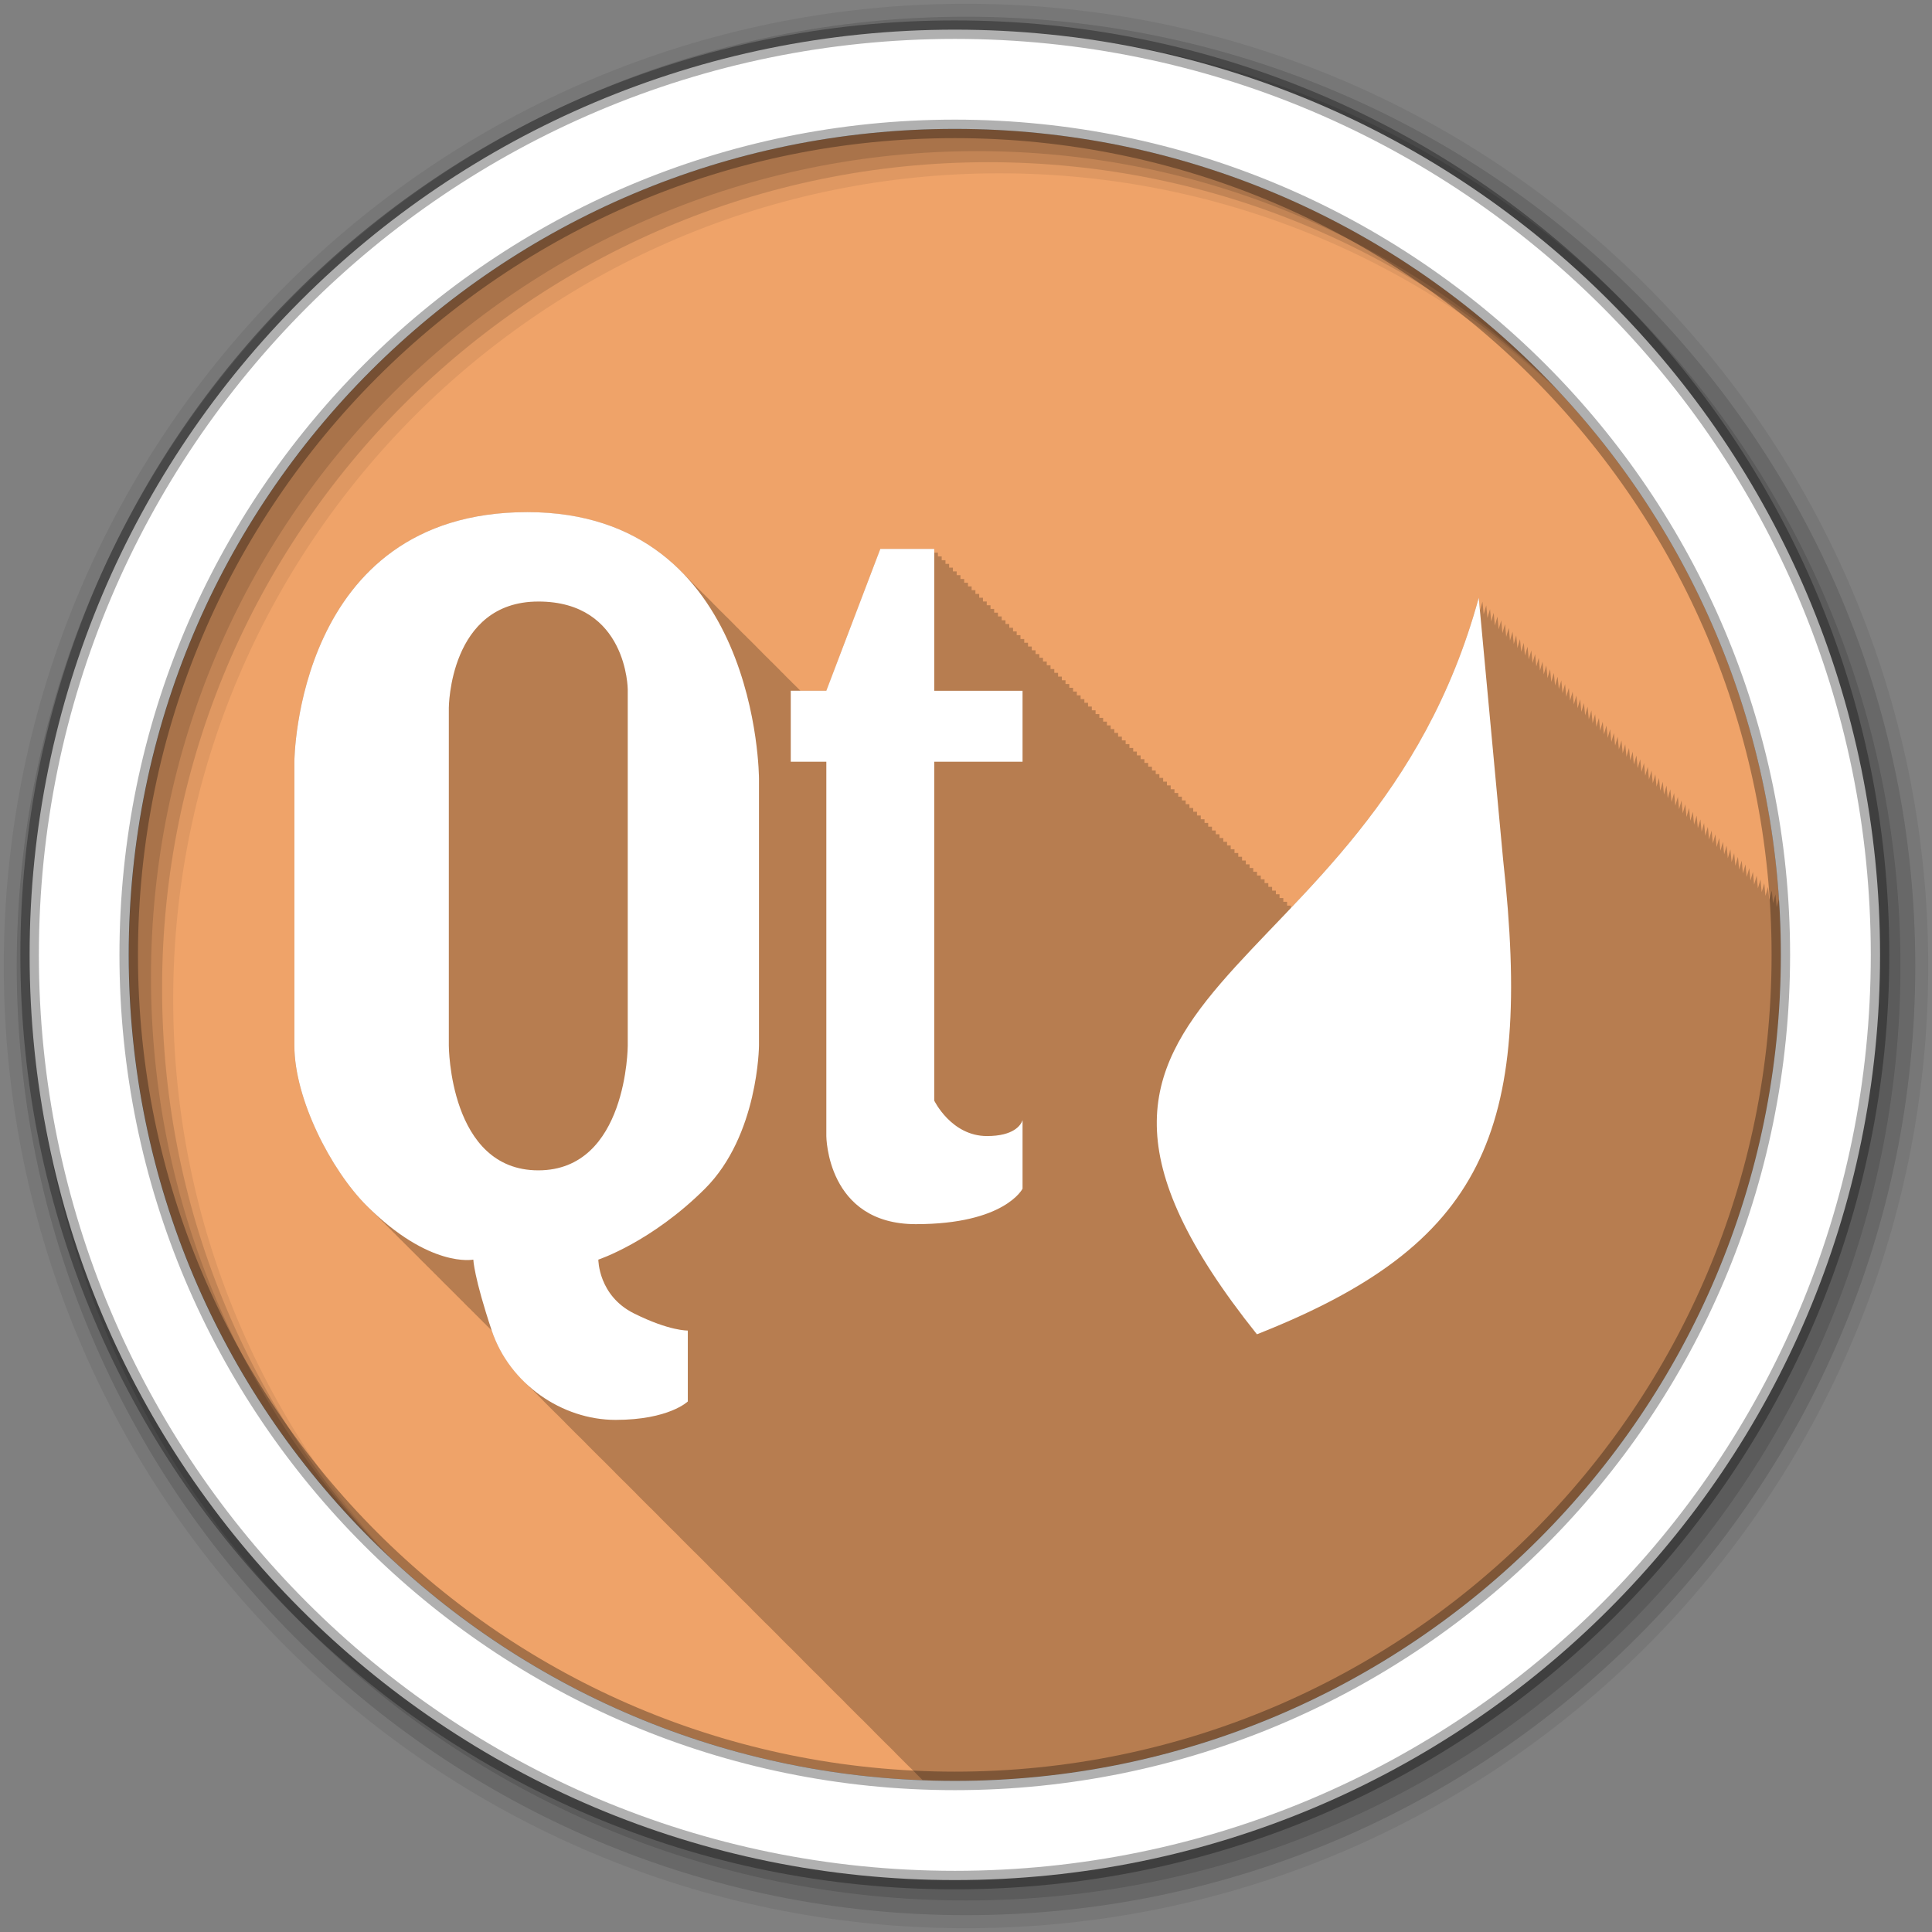 <svg height="512" viewBox="0 0 512 512" width="512" xmlns="http://www.w3.org/2000/svg">
 <rect x="0" y="0" width="512" height="512" fill="#808080" stroke="none"/>
 <g transform="translate(0 -540.36)">
  <g fill-rule="evenodd">
   <path d="m471.95 793.41c0 120.9-98.01 218.9-218.9 218.9-120.9 0-218.9-98.01-218.9-218.9 0-120.9 98.01-218.9 218.9-218.9 120.9 0 218.9 98.01 218.9 218.9" fill="#efa369"/>
   <path d="m139.72 135.72c-61.43 0-61.719 66.16-61.719 66.16v75.22c0 14.15 9.737 33.01 19.19 42.44.186.186.377.35.563.531.147.151.291.323.438.469.248.247.473.48.719.719.091.092.19.191.281.281.175.169.357.335.531.5.157.161.312.344.469.5.175.169.357.335.531.5.148.152.29.321.438.469.186.179.378.356.563.531.147.151.291.323.438.469.182.176.382.36.563.531.147.151.291.323.438.469.186.186.377.35.563.531.147.151.291.323.438.469.186.186.377.35.563.531.147.151.291.323.438.469.248.247.473.48.719.719.091.092.19.191.281.281.175.169.357.335.531.5.148.152.29.321.438.469.186.179.378.356.563.531.148.152.29.321.438.469.182.176.382.36.563.531.147.151.291.323.438.469.182.176.382.36.563.531.147.151.291.323.438.469.186.186.377.35.563.531.147.151.291.323.438.469.248.247.473.48.719.719.091.092.19.191.281.281.175.169.357.335.531.5.148.152.29.321.438.469.186.179.378.356.563.531.148.152.29.321.438.469.182.176.382.36.563.531.147.151.291.323.438.469.182.176.382.36.563.531.147.151.291.323.438.469.186.186.377.35.563.531.147.151.291.323.438.469.248.247.473.48.719.719.091.092.19.191.281.281.175.169.357.335.531.5.148.152.29.321.438.469.186.179.378.356.563.531.148.152.29.321.438.469.182.176.382.36.563.531.147.151.291.323.438.469.182.176.382.36.563.531.147.151.291.323.438.469.186.186.377.35.563.531.147.151.291.323.438.469.248.247.473.48.719.719.091.092.19.191.281.281.175.169.357.335.531.5.157.161.312.344.469.5.175.169.357.335.531.5.148.152.29.321.438.469.186.179.378.356.563.531.147.151.291.323.438.469.182.176.382.36.563.531.147.151.291.323.438.469.186.186.377.35.563.531.147.151.291.323.438.469.176.175.357.329.531.5.157.161.312.344.469.5.097.097.185.186.281.281 1.775 5.282 4.847 9.92 8.719 13.656.322.336.666.677 1 1 .322.336.666.646 1 .969.327.342.66.672 1 1 .433.452.858.885 1.313 1.313.305.311.59.639.906.938.248.254.495.504.75.75.322.336.666.677 1 1 .332.347.686.699 1.031 1.031.312.325.645.625.969.938.433.452.858.885 1.313 1.313.305.311.59.639.906.938.248.254.495.504.75.75.322.336.666.677 1 1 .332.347.686.699 1.031 1.031.312.325.645.625.969.938.327.342.66.672 1 1 .403.421.796.85 1.219 1.25.33.338.657.676 1 1 .248.254.495.504.75.75.322.336.666.677 1 1 .322.336.666.646 1 .969.327.342.66.672 1 1 .433.452.858.885 1.313 1.313.305.311.59.639.906.938.248.254.495.504.75.75.322.336.666.677 1 1 .322.336.666.646 1 .969.327.342.66.672 1 1 .433.452.858.885 1.313 1.313.305.311.59.639.906.938.248.254.495.504.75.75.322.336.666.677 1 1 .332.347.686.699 1.031 1.031.312.325.645.625.969.938.433.452.858.885 1.313 1.313.305.311.59.639.906.938.248.254.495.504.75.75.322.336.666.677 1 1 .332.347.686.699 1.031 1.031.312.325.645.625.969.938.327.342.66.672 1 1 .408.427.791.845 1.219 1.25.33.338.657.676 1 1 .248.254.495.504.75.75.322.336.666.677 1 1 .322.336.666.646 1 .969.327.342.66.672 1 1 .433.452.858.885 1.313 1.313.305.311.59.639.906.938.248.254.495.504.75.75.322.336.666.677 1 1 .332.347.686.699 1.031 1.031.312.325.645.625.969.938.433.452.858.885 1.313 1.313.305.311.59.639.906.938.248.254.495.504.75.75.322.336.666.677 1 1 .332.347.686.699 1.031 1.031.312.325.645.625.969.938.327.342.66.672 1 1 .403.421.796.85 1.219 1.25.33.338.657.676 1 1 .248.254.495.504.75.75.322.336.666.677 1 1 .322.336.666.646 1 .969.327.342.66.672 1 1 .433.452.858.885 1.313 1.313.305.311.59.639.906.938.248.254.495.504.75.75.322.336.666.677 1 1 .322.336.666.646 1 .969.327.342.66.672 1 1 .433.452.858.885 1.313 1.313.305.311.59.639.906.938.248.254.495.504.75.75.322.336.666.677 1 1 .332.347.686.699 1.031 1.031.312.325.645.625.969.938.433.452.858.885 1.313 1.313.305.311.59.639.906.938.248.254.495.504.75.75.322.336.666.677 1 1 .332.347.686.699 1.031 1.031.312.325.645.625.969.938.327.342.66.672 1 1 .408.427.791.845 1.219 1.25.33.338.657.676 1 1 .248.254.495.504.75.75.322.336.666.677 1 1 .322.336.666.646 1 .969.327.342.66.672 1 1 .433.452.858.885 1.313 1.313.305.311.59.639.906.938.248.254.495.504.75.75.322.336.666.677 1 1 .332.347.686.699 1.031 1.031.312.325.645.625.969.938.433.452.858.885 1.313 1.313.305.311.59.639.906.938.248.254.495.504.75.75.322.336.666.677 1 1 .332.347.686.699 1.031 1.031.312.325.645.625.969.938.327.342.66.672 1 1 .403.421.796.85 1.219 1.25.237.243.478.481.719.719 2.849.11 5.687.219 8.563.219 120.9 0 218.91-98.01 218.91-218.91 0-5.02-.167-10-.5-14.938-.21.759-.44 1.501-.656 2.25-.029-.312-.313-3.375-.313-3.375-.213.781-.435 1.544-.656 2.313-.027-.295-.313-3.281-.313-3.281-.217.796-.462 1.56-.688 2.344-.028-.306-.313-3.344-.313-3.344-.22.808-.458 1.58-.688 2.375-.029-.312-.313-3.375-.313-3.375-.22.808-.458 1.58-.688 2.375-.029-.312-.313-3.375-.313-3.375-.219.803-.46 1.585-.688 2.375-.029-.312-.313-3.375-.313-3.375-.219.803-.46 1.585-.688 2.375-.029-.312-.313-3.375-.313-3.375-.213.781-.435 1.544-.656 2.313-.027-.295-.313-3.281-.313-3.281-.217.796-.462 1.56-.688 2.344-.028-.306-.313-3.344-.313-3.344-.22.808-.458 1.58-.688 2.375-.029-.312-.313-3.375-.313-3.375-.22.808-.458 1.58-.688 2.375-.029-.312-.313-3.375-.313-3.375-.219.803-.46 1.585-.688 2.375-.029-.312-.313-3.375-.313-3.375-.219.803-.46 1.585-.688 2.375-.029-.312-.313-3.375-.313-3.375-.219.803-.46 1.585-.688 2.375-.029-.312-.313-3.375-.313-3.375-.213.781-.435 1.544-.656 2.313-.027-.295-.313-3.281-.313-3.281-.217.796-.462 1.56-.688 2.344-.029-.306-.313-3.344-.313-3.344-.22.808-.458 1.58-.688 2.375-.029-.312-.313-3.375-.313-3.375-.219.803-.46 1.585-.688 2.375-.029-.312-.313-3.375-.313-3.375-.219.803-.46 1.585-.688 2.375-.029-.312-.313-3.375-.313-3.375-.219.803-.46 1.585-.688 2.375-.029-.312-.313-3.375-.313-3.375-.213.781-.435 1.544-.656 2.313-.027-.295-.313-3.281-.313-3.281-.217.796-.462 1.56-.688 2.344-.029-.306-.313-3.344-.313-3.344-.22.808-.458 1.58-.688 2.375-.029-.312-.313-3.375-.313-3.375-.22.808-.458 1.58-.688 2.375-.029-.312-.313-3.375-.313-3.375-.219.803-.46 1.585-.688 2.375-.029-.312-.313-3.375-.313-3.375-.219.803-.46 1.585-.688 2.375-.029-.312-.313-3.375-.313-3.375-.213.781-.435 1.544-.656 2.313-.027-.295-.313-3.281-.313-3.281-.217.796-.462 1.56-.688 2.344-.029-.306-.313-3.344-.313-3.344-.22.808-.458 1.58-.688 2.375-.029-.312-.313-3.375-.313-3.375-.22.808-.458 1.58-.688 2.375-.029-.312-.313-3.375-.313-3.375-.219.803-.46 1.585-.688 2.375-.029-.312-.313-3.375-.313-3.375-.219.803-.46 1.585-.688 2.375-.029-.312-.313-3.375-.313-3.375-.213.781-.435 1.544-.656 2.313-.027-.295-.313-3.281-.313-3.281-.217.796-.462 1.56-.688 2.344-.029-.306-.313-3.344-.313-3.344-.22.808-.458 1.58-.688 2.375-.029-.312-.313-3.375-.313-3.375-.22.808-.458 1.58-.688 2.375-.029-.312-.313-3.375-.313-3.375-.219.803-.46 1.585-.688 2.375-.029-.312-.313-3.375-.313-3.375-.219.803-.46 1.585-.688 2.375-.029-.312-.313-3.375-.313-3.375-.219.803-.46 1.585-.688 2.375-.029-.312-.313-3.375-.313-3.375-.213.781-.435 1.544-.656 2.313l-.313-3.281c-.217.796-.462 1.56-.688 2.344-.029-.306-.313-3.344-.313-3.344-.22.808-.458 1.58-.688 2.375-.029-.312-.313-3.375-.313-3.375-.22.808-.458 1.58-.688 2.375-.029-.312-.313-3.375-.313-3.375-.219.803-.46 1.585-.688 2.375-.029-.312-.313-3.375-.313-3.375-.219.803-.46 1.585-.688 2.375-.029-.312-.313-3.375-.313-3.375-.213.781-.435 1.544-.656 2.313-.027-.295-.313-3.281-.313-3.281-.217.796-.462 1.56-.688 2.344-.029-.306-.313-3.344-.313-3.344-.22.808-.458 1.58-.688 2.375l-.313-3.375c-.22.808-.458 1.58-.688 2.375-.029-.312-.313-3.375-.313-3.375-.219.803-.46 1.585-.688 2.375-.029-.312-.313-3.375-.313-3.375-.219.803-.46 1.585-.688 2.375-.029-.312-.313-3.375-.313-3.375-.213.781-.435 1.544-.656 2.313-.027-.295-.313-3.281-.313-3.281-.217.796-.462 1.56-.688 2.344-.029-.306-.313-3.344-.313-3.344-.22.808-.458 1.58-.688 2.375-.029-.312-.313-3.375-.313-3.375-.22.808-.458 1.58-.688 2.375-.029-.312-.313-3.375-.313-3.375-.219.803-.46 1.585-.688 2.375l-.313-3.375c-.219.803-.46 1.585-.688 2.375-.029-.312-.313-3.375-.313-3.375-.219.803-.46 1.585-.688 2.375-.029-.312-.313-3.375-.313-3.375-.213.781-.435 1.544-.656 2.313-.027-.295-.313-3.281-.313-3.281-.217.796-.462 1.56-.688 2.344-.029-.306-.313-3.344-.313-3.344-.22.808-.458 1.58-.688 2.375-.029-.312-.313-3.375-.313-3.375-.219.803-.46 1.585-.688 2.375-.029-.312-.313-3.375-.313-3.375-.219.803-.46 1.585-.688 2.375-.029-.312-.313-3.375-.313-3.375-.219.803-.46 1.585-.688 2.375l-.313-3.375c-.213.781-.435 1.544-.656 2.313-.027-.295-.313-3.281-.313-3.281-.217.796-.462 1.56-.688 2.344-.029-.306-.313-3.344-.313-3.344-.22.808-.458 1.58-.688 2.375-.029-.312-.313-3.375-.313-3.375-.22.808-.458 1.58-.688 2.375-.029-.312-.313-3.375-.313-3.375-.219.803-.46 1.585-.688 2.375-.029-.312-.313-3.375-.313-3.375-.219.803-.46 1.585-.688 2.375-.029-.312-.313-3.375-.313-3.375-.213.781-.435 1.544-.656 2.313-.028-.295-.313-3.281-.313-3.281-.217.796-.462 1.56-.688 2.344l-.313-3.344c-.22.808-.458 1.58-.688 2.375-.029-.312-.313-3.375-.313-3.375-.22.808-.458 1.58-.688 2.375l-.313-3.375c-.219.803-.46 1.585-.688 2.375-.029-.312-.313-3.375-.313-3.375-.219.803-.46 1.585-.688 2.375-.029-.312-.313-3.375-.313-3.375-.213.781-.435 1.544-.656 2.313l-.313-3.281c-.217.796-.462 1.56-.688 2.344-.029-.306-.313-3.344-.313-3.344-.22.808-.458 1.58-.688 2.375-.029-.312-.313-3.375-.313-3.375-.22.808-.458 1.58-.688 2.375l-.313-3.375c-10.601 38.852-31.38 62.809-49.781 82.22v-.656h-1v-1h-1v-1h-1v-1h-.969v-.969h-1v-1h-1v-1h-1v-1h-1v-1h-1v-1h-1v-1h-.969v-.969h-1v-1h-1v-1h-1v-1h-1v-1h-1v-1h-.969v-.969h-1v-1h-1v-1h-1v-1h-1v-1h-1v-1h-.969v-.969h-1v-1h-1v-1h-1v-1h-1v-1h-1v-1h-1v-1h-.969v-.969h-1v-1h-1v-1h-1v-1h-1v-1h-1v-1h-.969v-.969h-1v-1h-1v-1h-1v-1h-1v-1h-1v-1h-.969v-.969h-1v-1h-1v-1h-1v-1h-1v-1h-1v-1h-.969v-.969h-1v-1h-1v-1h-1v-1h-1v-1h-1v-1h-1v-1h-.969v-.969h-1v-1h-1v-1h-1v-1h-1v-1h-1v-1h-.969v-.969h-1v-1h-1v-1h-1v-1h-1v-1h-1v-1h-.969v-.969h-1v-1h-1v-1h-1v-1h-1v-1h-1v-1h-1v-1h-.969v-.969h-1v-1h-1v-1h-1v-1h-1v-1h-1v-1h-.969v-.969h-1v-1h-1v-1h-1v-1h-1v-1h-1v-1h-.969v-.969h-1v-1h-1v-1h-1v-1h-1v-1h-1v-1h-.969v-.969h-1v-1h-1v-1h-1v-1h-14.25l-14.313 37.594h-6.875c-.352-.37-.729-.732-1.094-1.094-.131-.137-.274-.27-.406-.406-.197-.191-.393-.373-.594-.563-.136-.142-.268-.296-.406-.438-.197-.191-.393-.373-.594-.563-.132-.139-.272-.269-.406-.406-.2-.194-.39-.402-.594-.594-.127-.133-.246-.274-.375-.406-.203-.197-.418-.399-.625-.594-.127-.133-.246-.274-.375-.406-.156-.152-.31-.319-.469-.469l-.125-.125c-.322-.337-.667-.67-1-1-.131-.137-.274-.27-.406-.406-.197-.191-.393-.373-.594-.563-.136-.142-.268-.296-.406-.438-.197-.191-.393-.373-.594-.563-.132-.139-.272-.269-.406-.406-.2-.194-.39-.402-.594-.594-.127-.133-.246-.274-.375-.406-.203-.197-.418-.399-.625-.594-.127-.133-.246-.274-.375-.406-.156-.152-.31-.319-.469-.469l-.125-.125c-.322-.337-.667-.669-1-1-.131-.137-.274-.27-.406-.406-.197-.192-.393-.373-.594-.563-.136-.142-.268-.296-.406-.438-.197-.192-.393-.373-.594-.563-.132-.139-.272-.269-.406-.406-.2-.194-.39-.402-.594-.594-.127-.133-.246-.274-.375-.406-.203-.197-.418-.399-.625-.594-.127-.133-.246-.274-.375-.406-.156-.152-.31-.319-.469-.469l-.125-.125c-.322-.337-.667-.669-1-1-.131-.137-.274-.27-.406-.406-.197-.192-.393-.373-.594-.563-.136-.142-.268-.296-.406-.438-.197-.192-.393-.373-.594-.563-.132-.139-.272-.269-.406-.406-.2-.194-.39-.402-.594-.594-.127-.133-.246-.274-.375-.406-.203-.197-.418-.399-.625-.594-.127-.133-.246-.274-.375-.406-.156-.152-.31-.319-.469-.469l-.125-.125c-.322-.337-.667-.669-1-1-.131-.137-.274-.27-.406-.406-.197-.192-.393-.373-.594-.563-.136-.142-.268-.296-.406-.438-.197-.192-.393-.373-.594-.563-.132-.139-.272-.269-.406-.406-.2-.194-.39-.402-.594-.594-.127-.133-.246-.274-.375-.406-.203-.197-.418-.399-.625-.594-.127-.133-.246-.274-.375-.406-.156-.152-.31-.319-.469-.469l-.125-.125c-.322-.337-.667-.669-1-1-9.07-9.488-22.272-16.375-41.469-16.375" fill-opacity=".235" transform="translate(0 540.36)"/>
   <path d="m256 541.36c-140.83 0-255 114.17-255 255s114.17 255 255 255 255-114.17 255-255-114.17-255-255-255m8.827 44.931c120.9 0 218.9 98 218.9 218.9s-98 218.9-218.9 218.9-218.93-98-218.93-218.9 98.03-218.9 218.93-218.9" fill-opacity=".067"/>
   <g fill-opacity=".129">
    <path d="m256 544.79c-138.94 0-251.57 112.63-251.57 251.57s112.63 251.54 251.57 251.54 251.57-112.6 251.57-251.54-112.63-251.57-251.57-251.57m5.885 38.556c120.9 0 218.9 98 218.9 218.9s-98 218.9-218.9 218.9-218.93-98-218.93-218.9 98.03-218.9 218.93-218.9"/>
    <path d="m256 548.72c-136.77 0-247.64 110.87-247.64 247.64s110.87 247.64 247.64 247.64 247.64-110.87 247.64-247.64-110.87-247.64-247.64-247.64m2.942 31.691c120.9 0 218.9 98 218.9 218.9s-98 218.9-218.9 218.9-218.93-98-218.93-218.9 98.03-218.9 218.93-218.9"/>
   </g>
   <path d="m253.04 548.22c-135.42 0-245.19 109.78-245.19 245.19 0 135.42 109.78 245.19 245.19 245.19 135.42 0 245.19-109.78 245.19-245.19 0-135.42-109.78-245.19-245.19-245.19zm0 26.297c120.9 0 218.9 98 218.9 218.9s-98 218.9-218.9 218.9-218.93-98-218.93-218.9 98.03-218.9 218.93-218.9z" fill="#ffffff" stroke="#000000" stroke-opacity=".31" stroke-width="4.904"/>
  </g>
  <g fill="#ffffff">
   <path d="m139.71 676.08c-61.43 0-61.698 66.15-61.698 66.15v75.22c0 14.15 9.712 33.01 19.16 42.44 16.706 16.673 28.26 14.28 28.26 14.28s.157 4.649 4.882 18.796c4.725 14.15 18.626 23.678 32.802 23.678s19.16-4.882 19.16-4.882v-18.796s-4.83.169-14.28-4.546c-9.452-4.716-9.429-14.25-9.429-14.25s14.08-4.649 28.26-18.796c14.176-14.15 14.311-37.928 14.311-37.928v-70.7s.006-70.67-61.42-70.67m93.58 9.734l-14.311 37.592h-9.429v18.827h9.429v99.2s.083 23.343 23.709 23.343 28.29-9.398 28.29-9.398v-18.16c-.443 1.326-2.341 4.211-9.429 4.211-9.451 0-13.975-9.398-13.975-9.398v-89.8h23.404v-18.81h-23.404v-37.592h-14.28m-90.65 13.945c23.631 0 23.709 23.343 23.709 23.343v94.35s-.083 33.05-23.709 33.05c-23.631 0-23.709-33.05-23.709-33.05v-89.5s.083-28.19 23.709-28.19" fill-rule="evenodd"/>
   <path d="m391.88 158.41c-28.942 106.07-133.8 101.33-58.781 195.19 60.11-23.713 73.21-53.44 65.25-125.72z" transform="translate(0 540.36)"/>
  </g>
 </g>
</svg>
